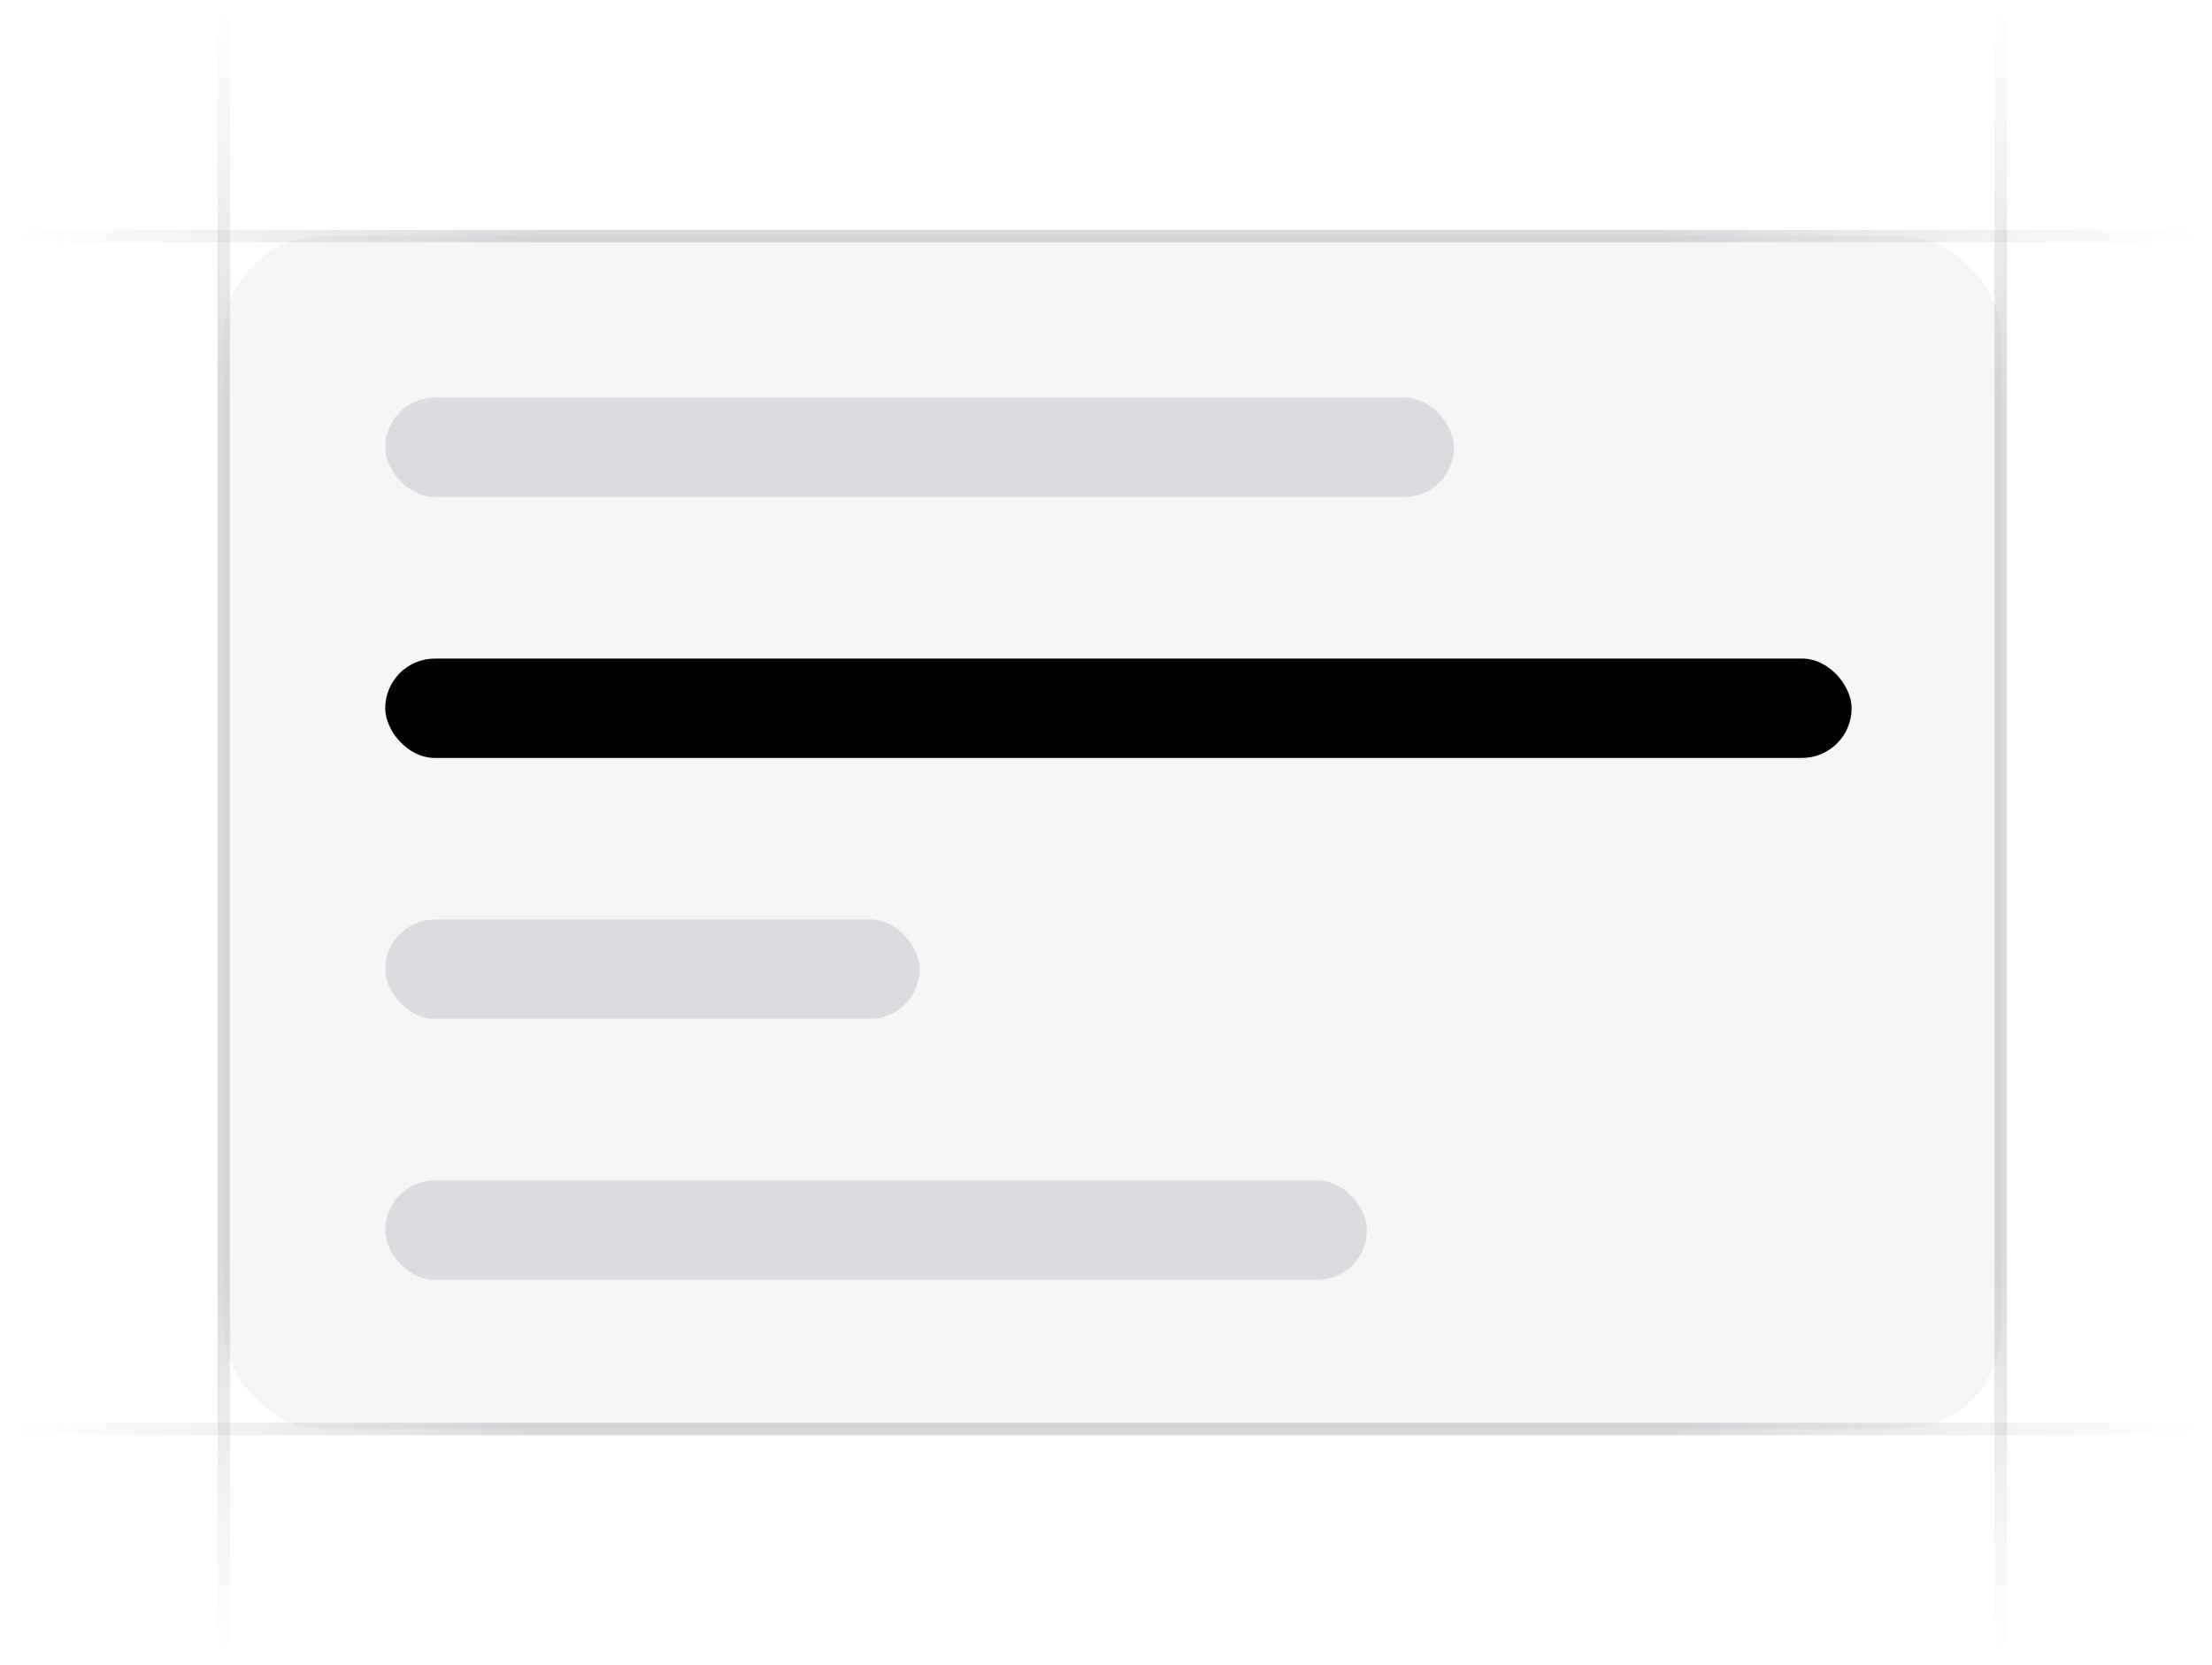 <svg xmlns:xlink="http://www.w3.org/1999/xlink" width="178" height="134" viewBox="0 0 178 134" fill="none" xmlns="http://www.w3.org/2000/svg"><g clip-path="url(#clip0_5515_5821)" fill="none"><path d="M18 134V.178814e-5" stroke="url(&quot;#paint0_linear_5515_5821&quot;)" stroke-opacity="0.4" fill="none"></path><path d="M161 134V.178814e-5" stroke="url(&quot;#paint1_linear_5515_5821&quot;)" stroke-opacity="0.4" fill="none"></path><path d="M178 19H.13113e-5" stroke="url(&quot;#paint2_linear_5515_5821&quot;)" stroke-opacity="0.4" fill="none"></path><path d="M178 115H.13113e-5" stroke="url(&quot;#paint3_linear_5515_5821&quot;)" stroke-opacity="0.4" fill="none"></path><rect x="18" y="19" width="143" height="96" rx="8" fill="#76717F" fill-opacity="0.06"></rect><rect x="31" y="32" width="86" height="8" rx="4" fill="#76717F" fill-opacity="0.2"></rect><rect x="31" y="53" width="118" height="8" rx="4" fill="oklch(0.576 0.247 287.24)"></rect><rect x="31" y="74" width="43" height="8" rx="4" fill="#76717F" fill-opacity="0.2"></rect><rect x="31" y="95" width="79" height="8" rx="4" fill="#76717F" fill-opacity="0.2"></rect></g><defs><linearGradient id="paint0_linear_5515_5821" x1="18.5" y1=".719035e-5" x2="18.479" y2="134" gradientUnits="userSpaceOnUse"><stop stop-color="#76717f" stop-opacity="0"></stop><stop offset=".245" stop-color="#3f404d" stop-opacity=".5"></stop><stop offset=".75" stop-color="#3f404d" stop-opacity=".5"></stop><stop offset="1" stop-color="#76717f" stop-opacity="0"></stop></linearGradient><linearGradient id="paint1_linear_5515_5821" x1="161.5" y1=".719035e-5" x2="161.479" y2="134" gradientUnits="userSpaceOnUse"><stop stop-color="#76717f" stop-opacity="0"></stop><stop offset=".245" stop-color="#3f404d" stop-opacity=".5"></stop><stop offset=".75" stop-color="#3f404d" stop-opacity=".5"></stop><stop offset="1" stop-color="#76717f" stop-opacity="0"></stop></linearGradient><linearGradient id="paint2_linear_5515_5821" x1=".951539e-5" y1="18.5" x2="178" y2="18.537" gradientUnits="userSpaceOnUse"><stop stop-color="#76717f" stop-opacity="0"></stop><stop offset=".245" stop-color="#3f404d" stop-opacity=".5"></stop><stop offset=".75" stop-color="#3f404d" stop-opacity=".5"></stop><stop offset="1" stop-color="#76717f" stop-opacity="0"></stop></linearGradient><linearGradient id="paint3_linear_5515_5821" x1=".951539e-5" y1="114.5" x2="178" y2="114.537" gradientUnits="userSpaceOnUse"><stop stop-color="#76717f" stop-opacity="0"></stop><stop offset=".245" stop-color="#3f404d" stop-opacity=".5"></stop><stop offset=".75" stop-color="#3f404d" stop-opacity=".5"></stop><stop offset="1" stop-color="#76717f" stop-opacity="0"></stop></linearGradient><clipPath id="clip0_5515_5821"><rect width="178" height="134" fill="#fff"></rect></clipPath><linearGradient id="paint0_linear_5515_5821" x1="18.5" y1=".719035e-5" x2="18.479" y2="134" gradientUnits="userSpaceOnUse"><stop stop-color="#76717f" stop-opacity="0"></stop><stop offset=".245" stop-color="#3f404d" stop-opacity=".5"></stop><stop offset=".75" stop-color="#3f404d" stop-opacity=".5"></stop><stop offset="1" stop-color="#76717f" stop-opacity="0"></stop></linearGradient><linearGradient id="paint1_linear_5515_5821" x1="161.5" y1=".719035e-5" x2="161.479" y2="134" gradientUnits="userSpaceOnUse"><stop stop-color="#76717f" stop-opacity="0"></stop><stop offset=".245" stop-color="#3f404d" stop-opacity=".5"></stop><stop offset=".75" stop-color="#3f404d" stop-opacity=".5"></stop><stop offset="1" stop-color="#76717f" stop-opacity="0"></stop></linearGradient><linearGradient id="paint2_linear_5515_5821" x1=".951539e-5" y1="18.5" x2="178" y2="18.537" gradientUnits="userSpaceOnUse"><stop stop-color="#76717f" stop-opacity="0"></stop><stop offset=".245" stop-color="#3f404d" stop-opacity=".5"></stop><stop offset=".75" stop-color="#3f404d" stop-opacity=".5"></stop><stop offset="1" stop-color="#76717f" stop-opacity="0"></stop></linearGradient><linearGradient id="paint3_linear_5515_5821" x1=".951539e-5" y1="114.5" x2="178" y2="114.537" gradientUnits="userSpaceOnUse"><stop stop-color="#76717f" stop-opacity="0"></stop><stop offset=".245" stop-color="#3f404d" stop-opacity=".5"></stop><stop offset=".75" stop-color="#3f404d" stop-opacity=".5"></stop><stop offset="1" stop-color="#76717f" stop-opacity="0"></stop></linearGradient><linearGradient id="paint0_linear_5515_5821" x1="18.5" y1=".719035e-5" x2="18.479" y2="134" gradientUnits="userSpaceOnUse"><stop stop-color="#76717f" stop-opacity="0"></stop><stop offset=".245" stop-color="#3f404d" stop-opacity=".5"></stop><stop offset=".75" stop-color="#3f404d" stop-opacity=".5"></stop><stop offset="1" stop-color="#76717f" stop-opacity="0"></stop></linearGradient><linearGradient id="paint1_linear_5515_5821" x1="161.5" y1=".719035e-5" x2="161.479" y2="134" gradientUnits="userSpaceOnUse"><stop stop-color="#76717f" stop-opacity="0"></stop><stop offset=".245" stop-color="#3f404d" stop-opacity=".5"></stop><stop offset=".75" stop-color="#3f404d" stop-opacity=".5"></stop><stop offset="1" stop-color="#76717f" stop-opacity="0"></stop></linearGradient><linearGradient id="paint2_linear_5515_5821" x1=".951539e-5" y1="18.5" x2="178" y2="18.537" gradientUnits="userSpaceOnUse"><stop stop-color="#76717f" stop-opacity="0"></stop><stop offset=".245" stop-color="#3f404d" stop-opacity=".5"></stop><stop offset=".75" stop-color="#3f404d" stop-opacity=".5"></stop><stop offset="1" stop-color="#76717f" stop-opacity="0"></stop></linearGradient><linearGradient id="paint3_linear_5515_5821" x1=".951539e-5" y1="114.5" x2="178" y2="114.537" gradientUnits="userSpaceOnUse"><stop stop-color="#76717f" stop-opacity="0"></stop><stop offset=".245" stop-color="#3f404d" stop-opacity=".5"></stop><stop offset=".75" stop-color="#3f404d" stop-opacity=".5"></stop><stop offset="1" stop-color="#76717f" stop-opacity="0"></stop></linearGradient><linearGradient id="paint0_linear_5515_5821" x1="18.5" y1=".719035e-5" x2="18.479" y2="134" gradientUnits="userSpaceOnUse"><stop stop-color="#76717f" stop-opacity="0"></stop><stop offset=".245" stop-color="#3f404d" stop-opacity=".5"></stop><stop offset=".75" stop-color="#3f404d" stop-opacity=".5"></stop><stop offset="1" stop-color="#76717f" stop-opacity="0"></stop></linearGradient><linearGradient id="paint1_linear_5515_5821" x1="161.5" y1=".719035e-5" x2="161.479" y2="134" gradientUnits="userSpaceOnUse"><stop stop-color="#76717f" stop-opacity="0"></stop><stop offset=".245" stop-color="#3f404d" stop-opacity=".5"></stop><stop offset=".75" stop-color="#3f404d" stop-opacity=".5"></stop><stop offset="1" stop-color="#76717f" stop-opacity="0"></stop></linearGradient><linearGradient id="paint2_linear_5515_5821" x1=".951539e-5" y1="18.5" x2="178" y2="18.537" gradientUnits="userSpaceOnUse"><stop stop-color="#76717f" stop-opacity="0"></stop><stop offset=".245" stop-color="#3f404d" stop-opacity=".5"></stop><stop offset=".75" stop-color="#3f404d" stop-opacity=".5"></stop><stop offset="1" stop-color="#76717f" stop-opacity="0"></stop></linearGradient><linearGradient id="paint3_linear_5515_5821" x1=".951539e-5" y1="114.5" x2="178" y2="114.537" gradientUnits="userSpaceOnUse"><stop stop-color="#76717f" stop-opacity="0"></stop><stop offset=".245" stop-color="#3f404d" stop-opacity=".5"></stop><stop offset=".75" stop-color="#3f404d" stop-opacity=".5"></stop><stop offset="1" stop-color="#76717f" stop-opacity="0"></stop></linearGradient></defs></svg>